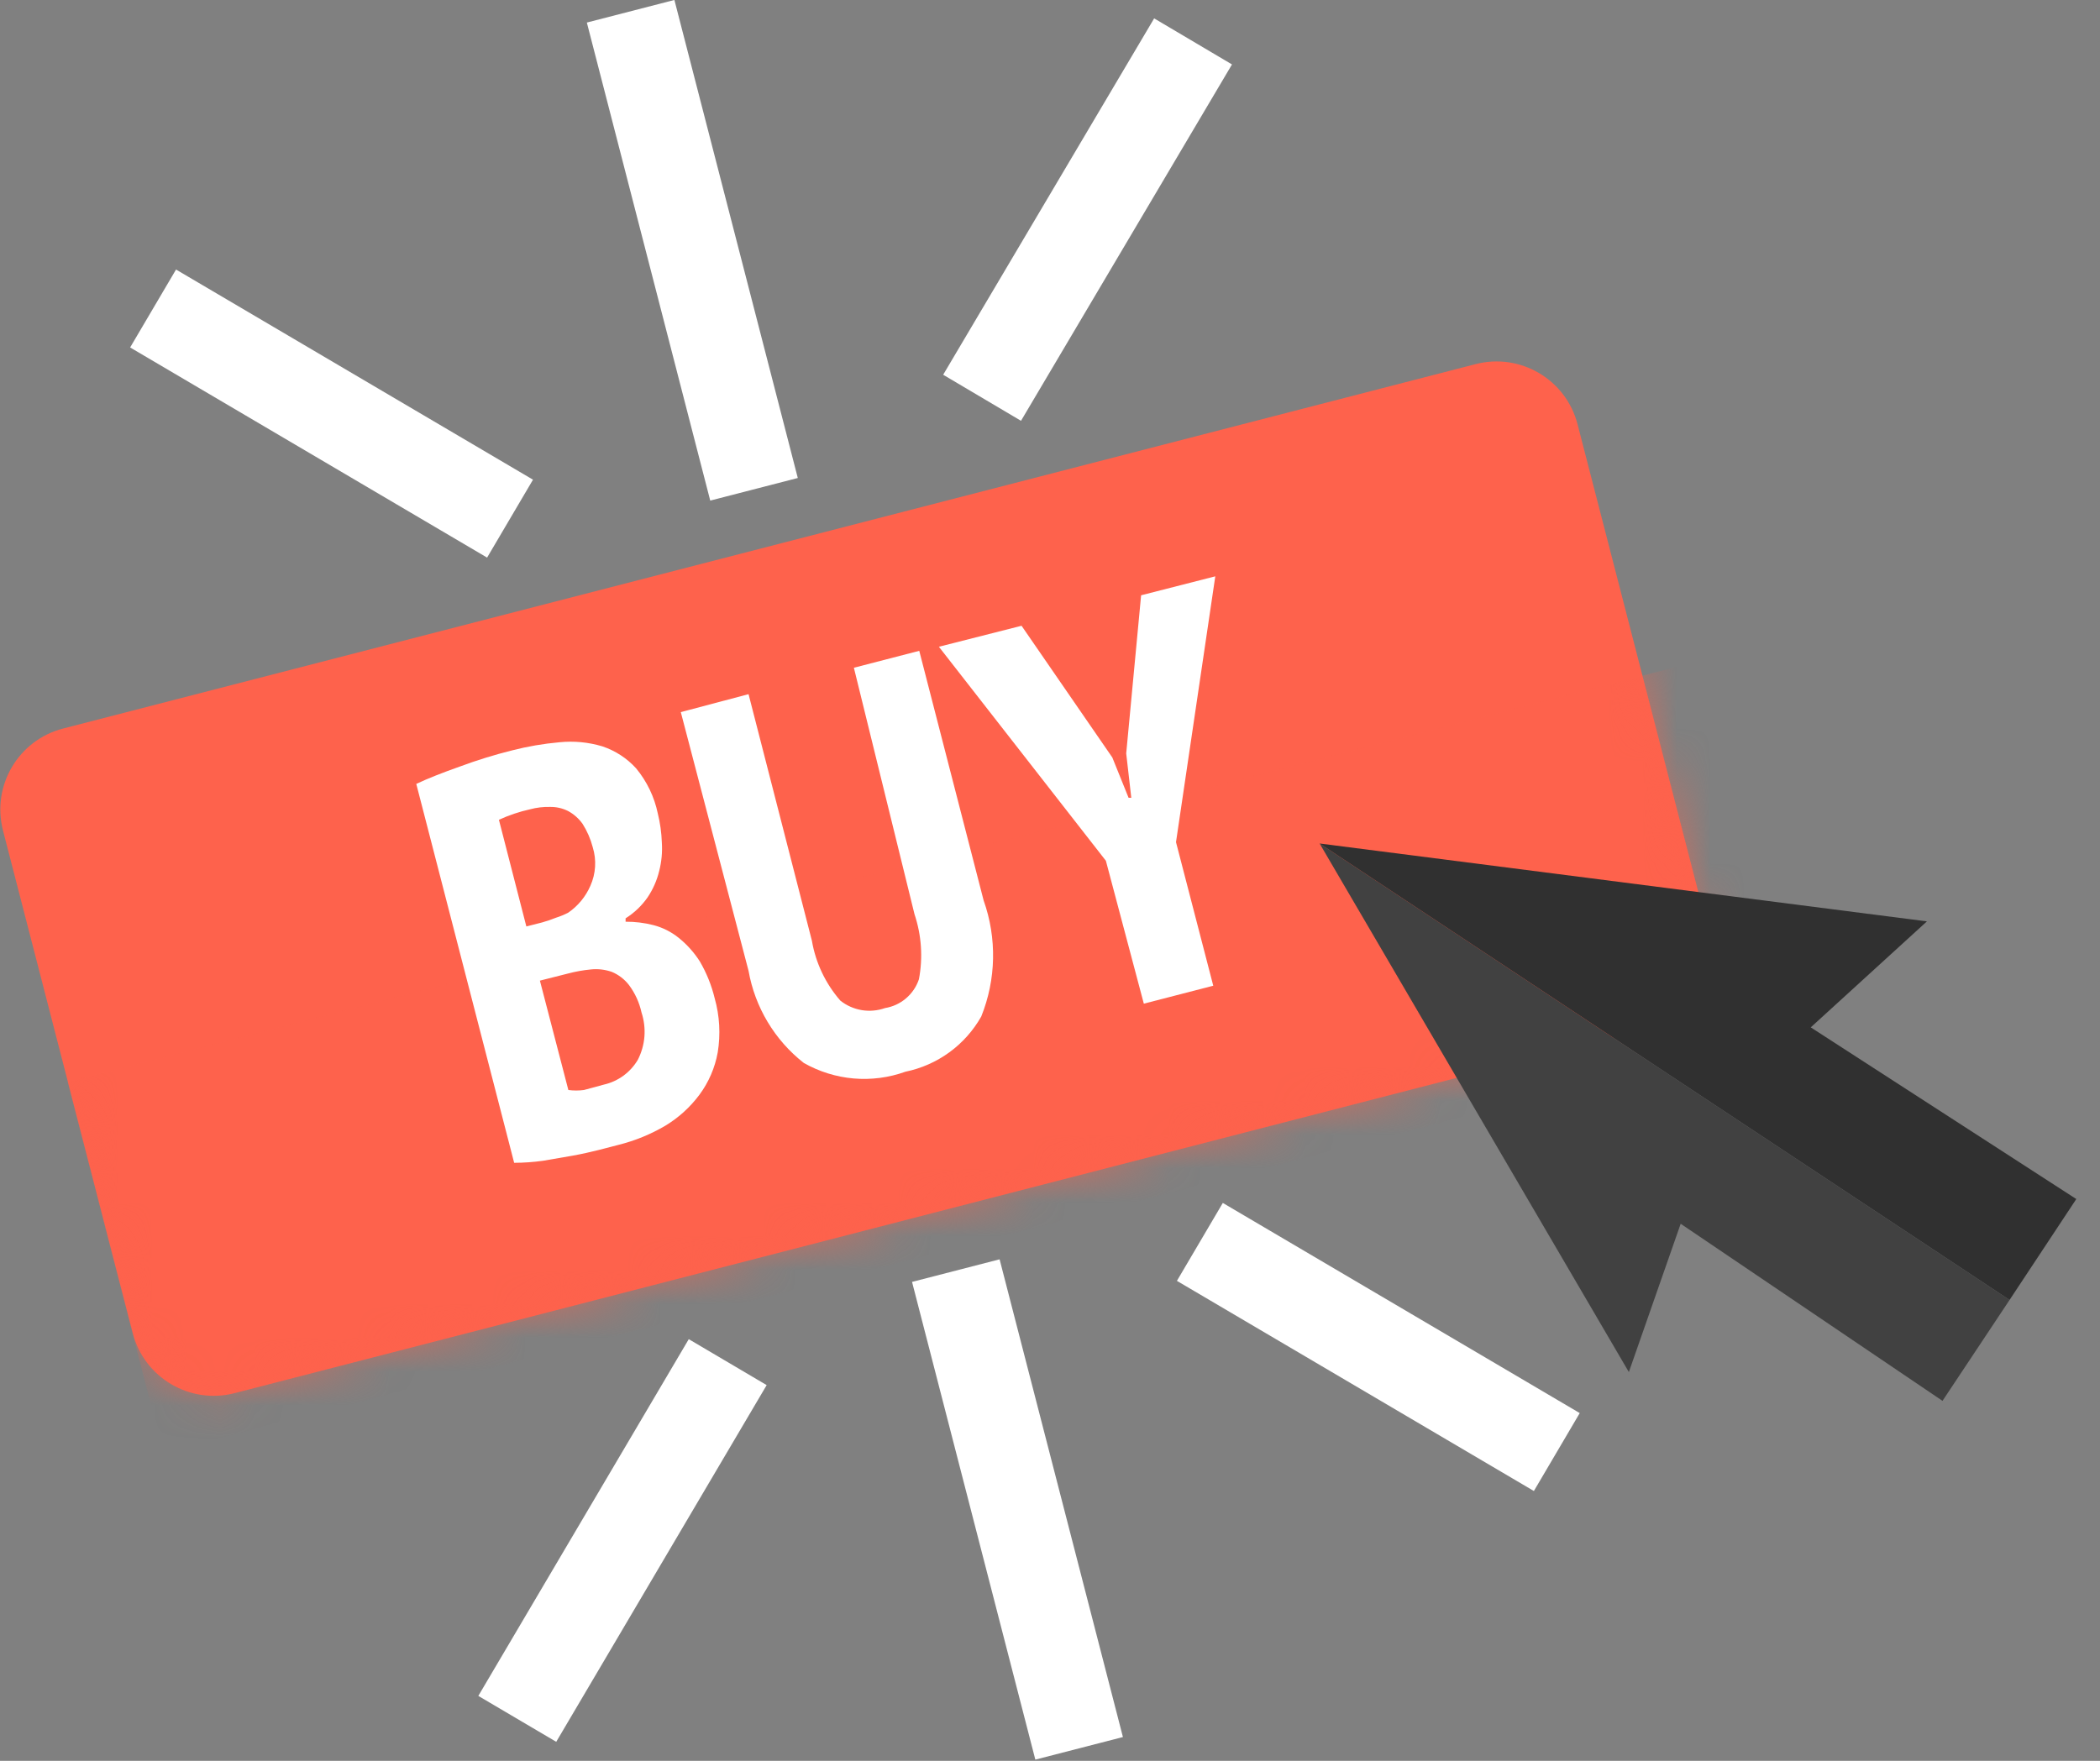 <svg width="62" height="52" viewBox="0 0 62 52" fill="none" xmlns="http://www.w3.org/2000/svg">
<rect x="0" y="0" width="62" height="52" fill="#808080" stroke="none"/>
<g clip-path="url(#clip0_222_311)">
<path d="M43.566 10.753L1.862 21.515C0.542 21.856 -0.253 23.203 0.088 24.524L3.919 39.368C4.259 40.689 5.606 41.483 6.927 41.142L48.631 30.38C49.952 30.039 50.746 28.692 50.406 27.371L46.575 12.528C46.234 11.207 44.887 10.412 43.566 10.753Z" fill="#FE624C"/>
<mask id="mask0_222_311" style="mask-type:luminance" maskUnits="userSpaceOnUse" x="-1" y="10" width="52" height="32">
<path d="M43.556 10.753L1.852 21.515C0.532 21.856 -0.263 23.203 0.078 24.524L3.909 39.368C4.249 40.689 5.596 41.483 6.917 41.142L48.621 30.38C49.942 30.039 50.736 28.692 50.395 27.371L46.565 12.528C46.224 11.207 44.877 10.412 43.556 10.753Z" fill="white"/>
</mask>
<g mask="url(#mask0_222_311)">
<g style="mix-blend-mode:multiply" opacity="0.5">
<path d="M50.642 19.399L1.996 31.953L4.82 42.895L53.466 30.341L50.642 19.399Z" fill="#FE624C"/>
</g>
</g>
<path d="M19.42 24.02C19.49 24.302 19.53 24.59 19.54 24.88C19.559 25.166 19.532 25.453 19.46 25.73C19.393 26.005 19.277 26.265 19.12 26.5C18.947 26.748 18.726 26.959 18.47 27.12V27.22C18.747 27.218 19.022 27.252 19.29 27.32C19.56 27.39 19.812 27.516 20.03 27.69C20.277 27.887 20.49 28.124 20.66 28.39C20.859 28.73 21.007 29.097 21.1 29.48C21.247 30 21.277 30.547 21.19 31.08C21.108 31.533 20.924 31.96 20.65 32.33C20.378 32.695 20.039 33.004 19.65 33.24C19.217 33.496 18.748 33.688 18.26 33.81L17.68 33.96C17.44 34.02 17.18 34.08 16.9 34.13C16.62 34.18 16.33 34.23 16.03 34.28C15.748 34.319 15.464 34.339 15.18 34.34L12.29 23.15C12.63 22.99 13.06 22.82 13.57 22.64C14.077 22.451 14.595 22.291 15.12 22.16C15.579 22.042 16.048 21.962 16.52 21.92C16.944 21.877 17.372 21.918 17.78 22.04C18.164 22.167 18.508 22.391 18.78 22.69C19.098 23.075 19.318 23.531 19.42 24.02ZM16.01 27.24C16.149 27.201 16.286 27.154 16.42 27.1C16.544 27.061 16.665 27.011 16.78 26.95C17.066 26.753 17.291 26.479 17.43 26.16C17.591 25.801 17.616 25.396 17.5 25.02C17.436 24.776 17.335 24.543 17.2 24.33C17.088 24.172 16.941 24.042 16.77 23.95C16.605 23.868 16.424 23.827 16.24 23.83C16.041 23.825 15.842 23.848 15.65 23.9C15.333 23.97 15.025 24.074 14.73 24.21L15.54 27.36L16.01 27.24ZM17.83 32.03C18.038 31.983 18.233 31.893 18.405 31.768C18.577 31.642 18.721 31.483 18.83 31.3C18.94 31.086 19.007 30.851 19.026 30.611C19.044 30.371 19.015 30.129 18.94 29.9C18.876 29.607 18.75 29.331 18.57 29.09C18.437 28.918 18.261 28.783 18.06 28.7C17.861 28.631 17.649 28.607 17.44 28.63C17.214 28.651 16.99 28.692 16.77 28.75L15.94 28.96L16.78 32.19C16.933 32.21 17.087 32.21 17.24 32.19L17.83 32.03Z" fill="white"/>
<path d="M25.21 19.72L27.14 19.22L29.04 26.59C29.436 27.703 29.411 28.924 28.97 30.02C28.735 30.436 28.413 30.797 28.027 31.078C27.641 31.359 27.198 31.554 26.73 31.65C26.241 31.826 25.719 31.894 25.201 31.849C24.684 31.804 24.182 31.647 23.73 31.39C22.87 30.715 22.29 29.746 22.1 28.67L20.1 21.03L22.1 20.5L23.97 27.78C24.082 28.436 24.373 29.048 24.81 29.55C24.993 29.696 25.211 29.792 25.442 29.831C25.672 29.869 25.909 29.848 26.13 29.77C26.358 29.733 26.572 29.634 26.748 29.484C26.925 29.334 27.057 29.139 27.13 28.92C27.252 28.279 27.207 27.618 27 27L25.21 19.72Z" fill="white"/>
<path d="M32.65 25.42L27.72 19.1L30.16 18.48L32.84 22.37L33.32 23.56H33.4L33.25 22.25L33.69 17.58L35.88 17.02L34.72 24.87L35.82 29.11L33.77 29.64L32.65 25.42Z" fill="white"/>
<path d="M38.96 24.91L59.33 38.39L57.35 41.37L49.62 36.14L48.09 40.52L38.96 24.91Z" fill="#414141"/>
<path d="M38.96 24.91L59.33 38.39L61.3 35.41L53.46 30.34L56.89 27.21L38.96 24.91Z" fill="#303030"/>
<path d="M19.911 -0.001L17.326 0.666L20.969 14.783L23.554 14.116L19.911 -0.001Z" fill="white"/>
<path d="M5.197 7.96L3.842 10.261L14.381 16.467L15.736 14.166L5.197 7.96Z" fill="white"/>
<path d="M34.075 0.543L27.846 11.067L30.144 12.427L36.373 1.903L34.075 0.543Z" fill="white"/>
<path d="M29.512 37.19L26.927 37.857L30.567 51.965L33.153 51.298L29.512 37.19Z" fill="white"/>
<path d="M20.335 39.548L14.122 50.083L16.422 51.439L22.635 40.905L20.335 39.548Z" fill="white"/>
<path d="M36.102 35.525L34.747 37.826L45.286 44.032L46.64 41.731L36.102 35.525Z" fill="white"/>
</g>
<defs>
<clipPath id="clip0_222_311">
<rect width="61.3" height="51.98" fill="white"/>
</clipPath>
</defs>
</svg>

